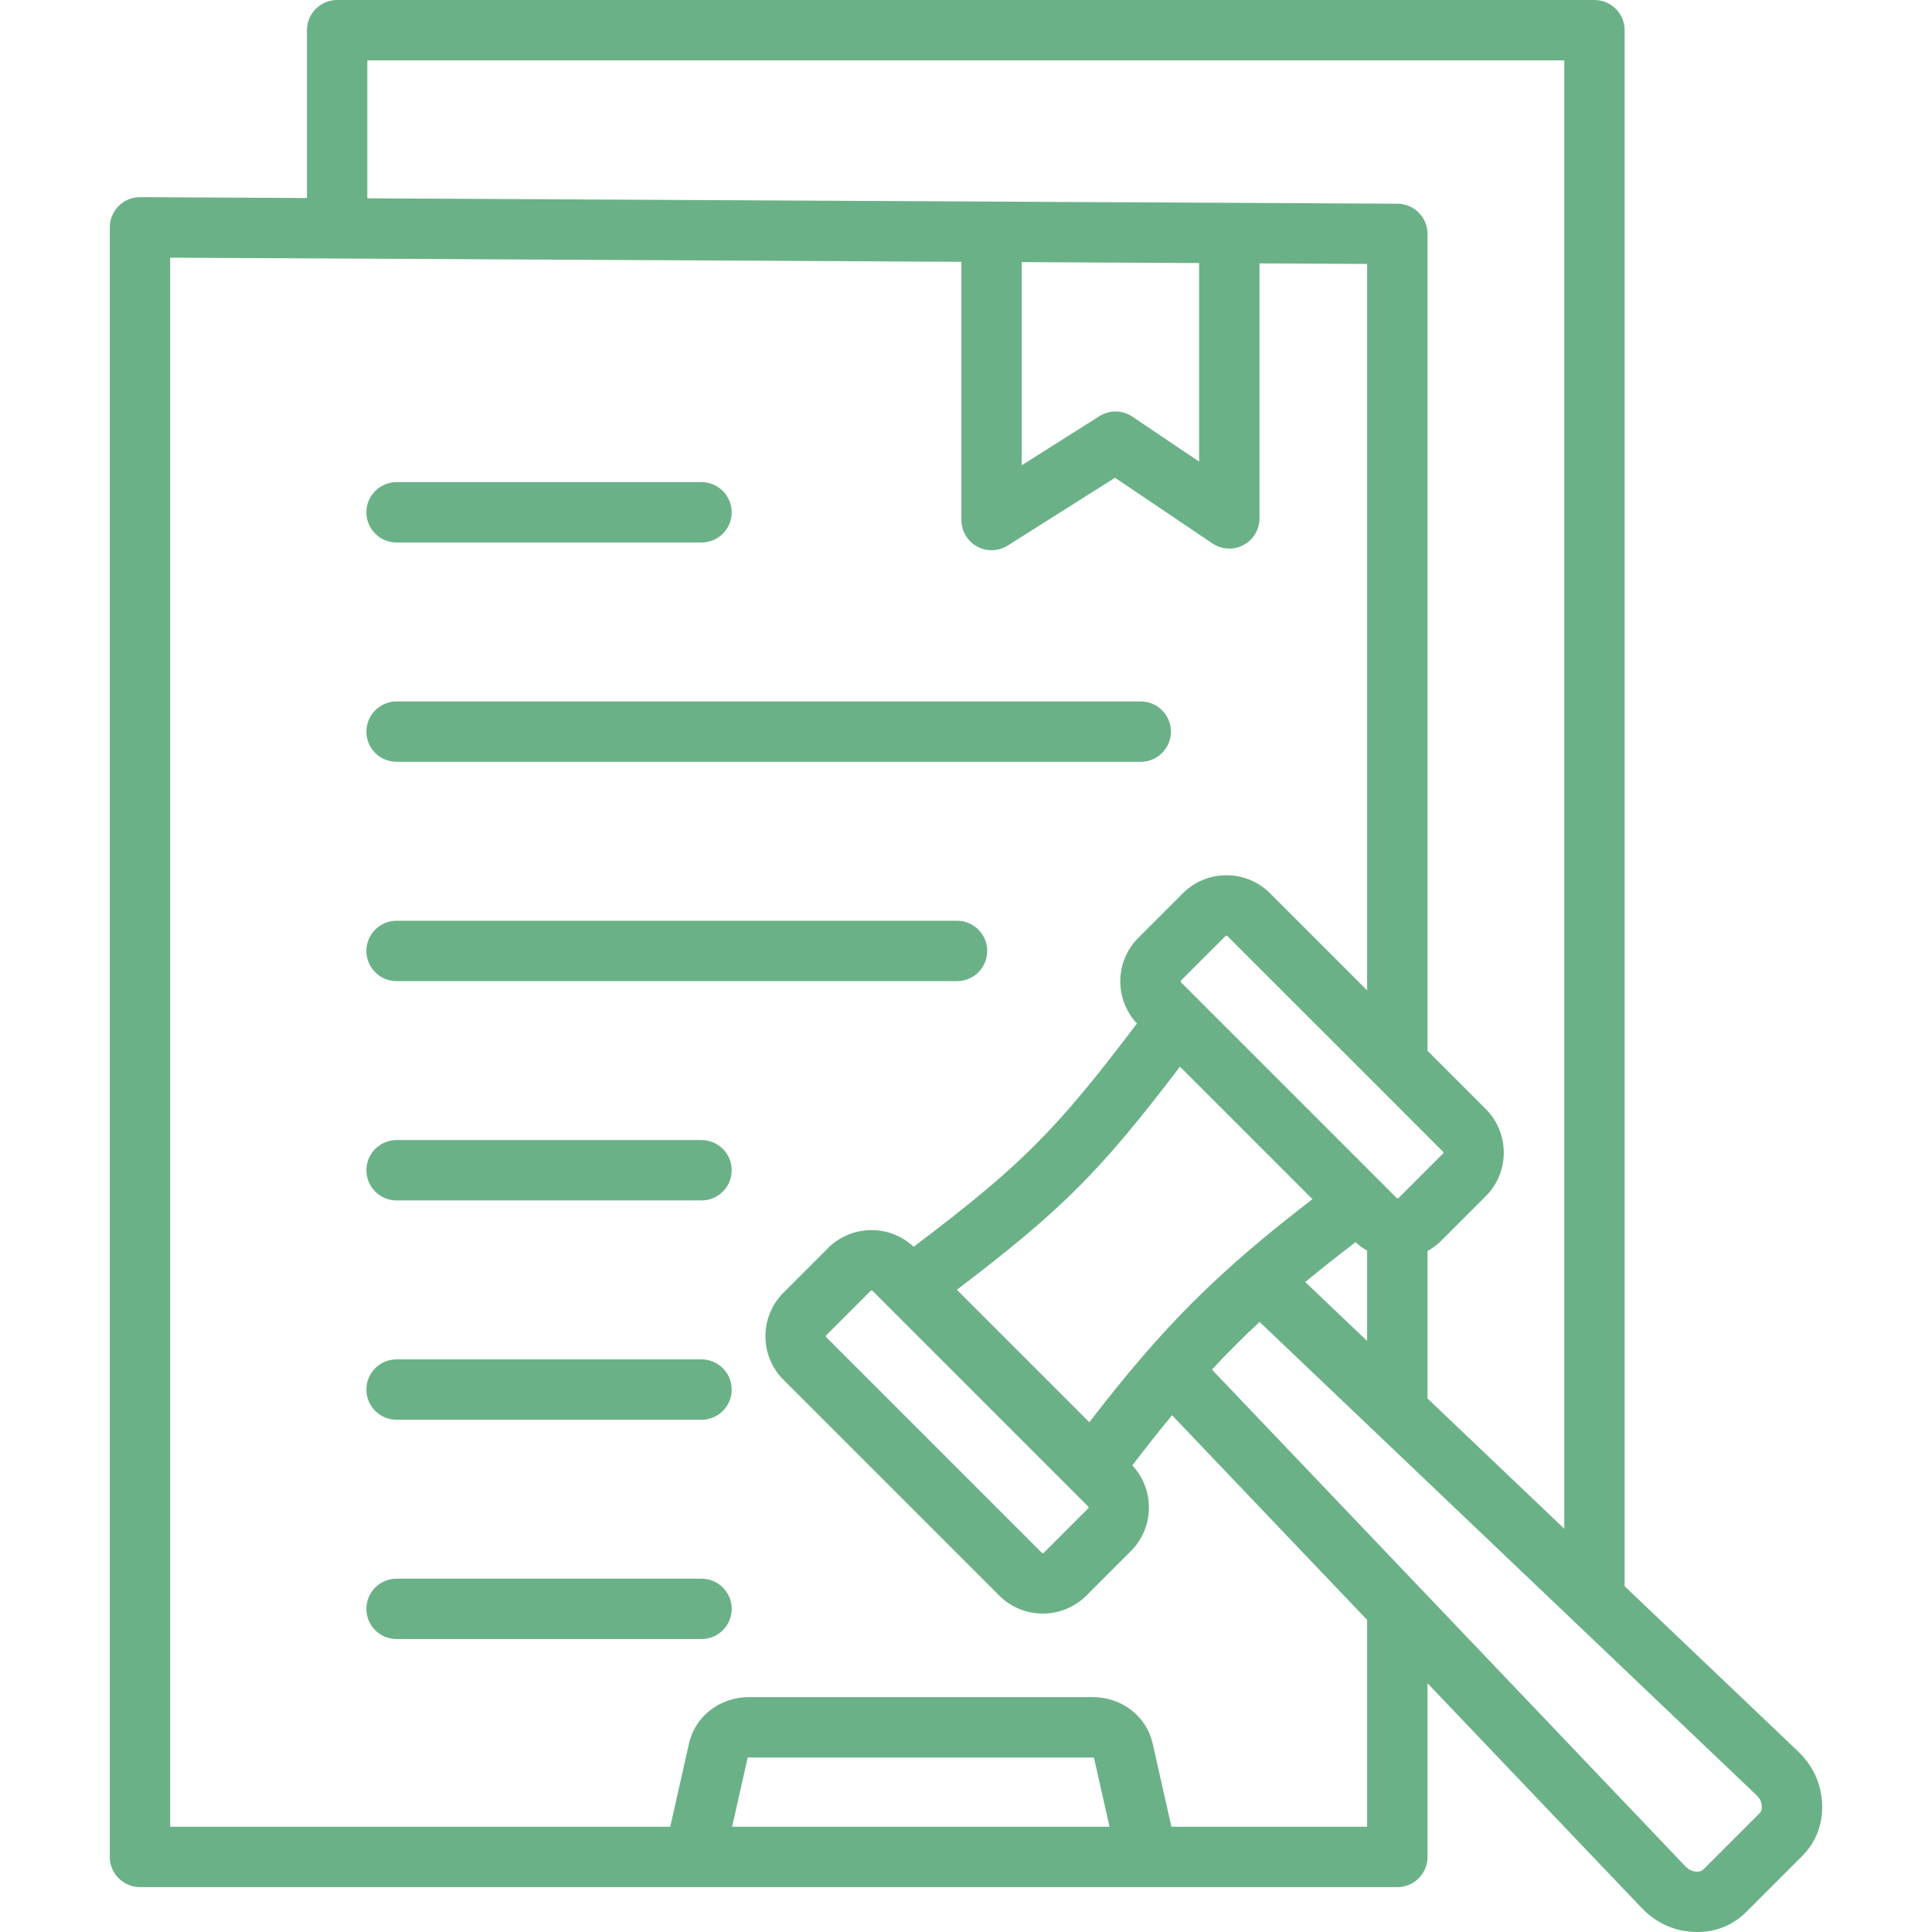 <svg id="Layer_1" enable-background="new 0 0 512 512" height="512" viewBox="0 0 512 512" width="512" xmlns="http://www.w3.org/2000/svg" fill="#6BB187"><path d="m97.097 193.89c0-4.418 3.582-8 8-8h197.211c4.418 0 8 3.582 8 8s-3.582 8-8 8h-197.211c-4.418 0-8-3.582-8-8zm164.527 58.119c0-4.418-3.582-8-8-8h-148.527c-4.418 0-8 3.582-8 8s3.582 8 8 8h148.527c4.418 0 8-3.582 8-8zm-75.716 50.118h-80.812c-4.418 0-8 3.582-8 8s3.582 8 8 8h80.812c4.418 0 8-3.582 8-8s-3.582-8-8-8zm0 58.119h-80.812c-4.418 0-8 3.582-8 8s3.582 8 8 8h80.812c4.418 0 8-3.582 8-8s-3.582-8-8-8zm0 58.118h-80.812c-4.418 0-8 3.582-8 8s3.582 8 8 8h80.812c4.418 0 8-3.582 8-8s-3.582-8-8-8zm-80.811-274.593h80.812c4.418 0 8-3.582 8-8s-3.582-8-8-8h-80.812c-4.418 0-8 3.582-8 8s3.582 8 8 8zm372.458 348.134-14.747 14.748c-3.512 3.511-7.984 5.347-12.994 5.347-.386 0-.774-.011-1.167-.033-5.215-.29-9.921-2.491-13.61-6.364l-56.731-59.52v46.024c0 4.418-3.582 8-8 8h-333.206c-4.418 0-8-3.582-8-8v-431.864c0-2.129.849-4.17 2.358-5.672 1.499-1.491 3.527-2.328 5.642-2.328h.042l44.201.231v-44.474c0-4.418 3.582-8 8-8h333.205c4.418 0 8 3.582 8 8v412.366l45.956 43.769c3.873 3.693 6.073 8.398 6.363 13.611.306 5.481-1.531 10.377-5.312 14.159zm-380.212-439.347 273.004 1.427c4.401.023 7.958 3.598 7.958 8v216.479l15.434 15.433c6.371 6.372 6.371 16.738 0 23.11l-11.797 11.797c-1.104 1.104-2.334 2.004-3.637 2.725v39.079l36.243 34.518v-389.126h-317.205zm250.467 265.226-35.107-35.107c-21.166 27.827-31.297 37.959-59.125 59.125l35.107 35.106c19.544-25.388 33.737-39.58 59.125-59.124zm-116.587 24.291c-.059-.06-.149-.089-.24-.089s-.182.029-.241.09l-11.797 11.797c-.119.119-.119.361 0 .48l57.169 57.17c.117.119.362.12.481-.001l11.797-11.797c.12-.119.12-.362 0-.481zm94.032-94.031c-.021-.022-.09-.091-.24-.091s-.218.067-.24.09c0 0 0 0-.001.001l-11.798 11.797c-.118.118-.118.363.001.482l57.169 57.168c.117.119.363.119.482 0l11.796-11.797c.12-.12.12-.363 0-.482zm20.648 91.705 16.401 15.621v-23.936c-1.086-.618-2.113-1.37-3.062-2.257-4.829 3.693-9.234 7.177-13.339 10.572zm-75.125-216.455 20.573-13.003c2.683-1.693 6.115-1.646 8.746.129l17.678 11.918v-52.628l-46.997-.246zm23.254 360.812-4.12-18.296c-.078-.027-.195-.055-.344-.055h-91.085c-.148 0-.266.027-.344.056l-4.12 18.295zm68.273-54.81-51.699-54.24c-3.38 4.089-6.851 8.477-10.527 13.285 5.98 6.399 5.867 16.459-.372 22.699l-11.797 11.797c-3.186 3.185-7.371 4.778-11.556 4.778s-8.367-1.592-11.554-4.777l-57.17-57.17c-3.08-3.08-4.775-7.185-4.775-11.556s1.696-8.474 4.775-11.554l11.797-11.797c6.243-6.241 16.312-6.353 22.711-.361 28.55-21.608 37.555-30.614 59.164-59.164-5.989-6.398-5.88-16.467.361-22.71l11.799-11.798c3.079-3.08 7.183-4.775 11.554-4.775s8.475 1.695 11.555 4.775l25.735 25.735v-192.52l-28.529-.149v67.585c0 2.958-1.632 5.674-4.243 7.063-2.613 1.389-5.777 1.223-8.229-.43l-25.818-17.406-28.433 17.971c-1.303.823-2.787 1.237-4.274 1.237-1.327 0-2.656-.33-3.86-.993-2.554-1.407-4.14-4.092-4.14-7.007v-68.433l-209.68-1.096v415.821h132.519l4.965-22.049c1.63-7.242 8.168-12.302 15.899-12.302h91.085c7.73 0 14.269 5.059 15.899 12.302l4.965 22.049h51.872v-54.81zm104.588 49.341c-.064-1.154-.491-2.027-1.427-2.919l-131.665-125.4c-4.405 4.086-8.544 8.226-12.629 12.633l125.448 131.614c.892.937 1.764 1.362 2.917 1.427 1.15.056 1.563-.258 1.956-.653l14.746-14.746c.468-.467.711-.918.654-1.956z"/></svg>